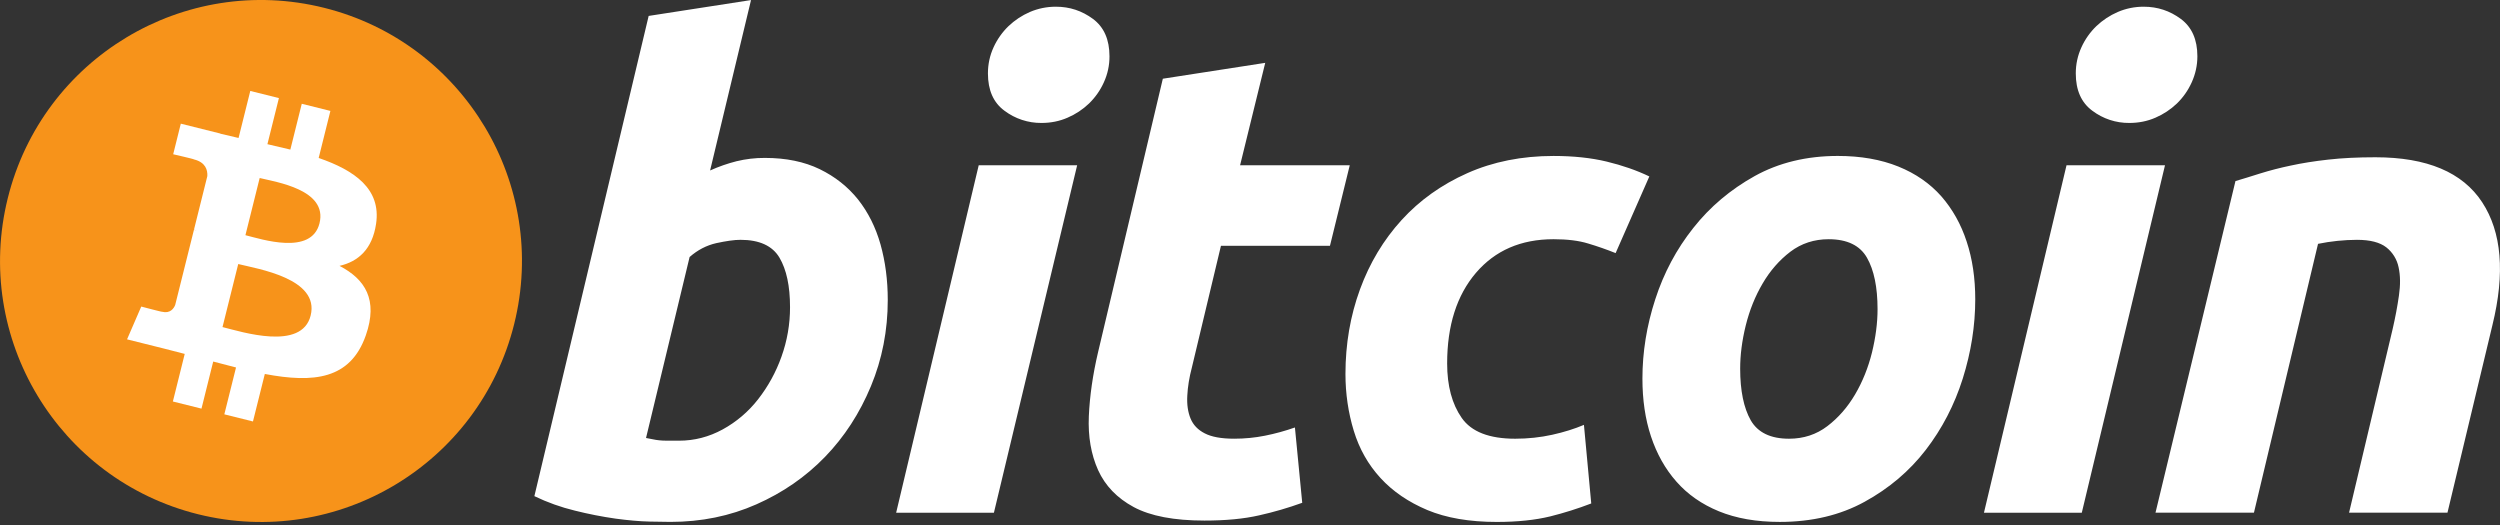 <svg width="776" height="163" viewBox="0 0 776 163" fill="none" xmlns="http://www.w3.org/2000/svg">
<rect x="0" y="0" width="776" height="163" fill="#333333" stroke="none"/>
<g clip-path="url(#clip0_2_38)">
<path d="M159.597 100.61C148.776 144.018 104.818 170.424 61.41 159.603C18.024 148.783 -8.389 104.823 2.436 61.424C13.252 18.016 57.207 -8.398 100.6 2.423C144.004 13.243 170.417 57.209 159.597 100.61Z" fill="#F7931A"/>
<path d="M116.735 69.472C118.348 58.693 110.14 52.897 98.917 49.032L102.557 34.429L93.669 32.213L90.124 46.431C87.757 45.85 85.384 45.291 83.005 44.755L86.575 30.444L77.689 28.229L74.048 42.826C72.114 42.386 70.215 41.95 68.372 41.492L68.382 41.447L56.123 38.386L53.759 47.88C53.759 47.88 60.354 49.391 60.215 49.485C63.815 50.383 64.466 52.766 64.357 54.654L60.21 71.29C60.458 71.353 60.779 71.447 61.134 71.586L60.194 71.353L54.382 94.658C53.941 95.751 52.825 97.392 50.306 96.769C50.397 96.898 43.847 95.156 43.847 95.156L39.435 105.334L51.002 108.22C53.154 108.757 55.263 109.321 57.339 109.853L53.66 124.623L62.539 126.838L66.18 112.223C68.605 112.884 70.959 113.489 73.263 114.063L69.633 128.608L78.519 130.823L82.2 116.081C97.357 118.949 108.755 117.792 113.553 104.086C117.419 93.048 113.36 86.68 105.385 82.526C111.193 81.184 115.568 77.364 116.735 69.472ZM96.423 97.949C93.676 108.987 75.091 103.023 69.066 101.524L73.947 81.956C79.972 83.463 99.294 86.44 96.423 97.949ZM99.173 69.316C96.666 79.354 81.198 74.252 76.18 73.002L80.605 55.254C85.623 56.505 101.783 58.842 99.173 69.316Z" fill="white"/>
<path d="M237.421 49.016C243.991 49.016 249.667 50.194 254.434 52.505C259.229 54.839 263.184 57.983 266.356 61.938C269.485 65.913 271.814 70.558 273.318 75.883C274.812 81.225 275.561 86.961 275.561 93.103C275.561 102.547 273.832 111.458 270.341 119.863C266.847 128.281 262.113 135.585 256.087 141.813C250.067 148.034 242.958 152.935 234.76 156.558C226.575 160.183 217.676 161.996 208.122 161.996C206.886 161.996 204.714 161.96 201.646 161.897C198.577 161.834 195.05 161.517 191.101 160.986C186.856 160.38 182.645 159.553 178.486 158.51C174.133 157.459 169.904 155.948 165.87 154.003L201.344 4.942L233.117 0.02L220.416 52.915C223.057 51.721 225.799 50.762 228.608 50.049C231.492 49.348 234.453 49.001 237.421 49.016ZM210.77 136.79C215.555 136.79 220.061 135.613 224.299 133.304C228.559 130.975 232.297 127.8 235.284 123.972C238.406 119.982 240.862 115.513 242.558 110.739C244.336 105.804 245.239 100.597 245.226 95.351C245.226 88.789 244.13 83.68 241.945 79.976C239.76 76.293 235.717 74.44 229.844 74.44C227.92 74.44 225.444 74.807 222.37 75.462C219.286 76.159 216.527 77.604 214.053 79.779L200.527 135.952C201.342 136.097 202.063 136.233 202.679 136.362C203.281 136.502 203.944 136.6 204.61 136.669C205.311 136.747 206.114 136.788 207.084 136.788L210.77 136.79ZM308.511 159.145H278.164L303.792 51.302H334.347L308.511 159.145ZM323.279 38.163C319.138 38.197 315.102 36.866 311.795 34.375C308.359 31.864 306.655 27.998 306.655 22.788C306.655 19.922 307.238 17.233 308.395 14.697C309.513 12.239 311.081 10.013 313.018 8.132C314.959 6.279 317.213 4.785 319.676 3.719C322.239 2.624 325 2.067 327.788 2.084C332.021 2.084 335.838 3.344 339.261 5.871C342.669 8.41 344.383 12.276 344.383 17.459C344.4 20.256 343.803 23.023 342.636 25.565C341.529 28.025 339.965 30.252 338.028 32.13C336.092 33.985 333.836 35.476 331.37 36.53C328.833 37.639 326.144 38.163 323.279 38.163ZM360.943 24.433L392.728 19.509L384.923 51.297H418.964L412.817 76.305H378.981L369.968 114.028C369.138 117.17 368.667 120.106 368.535 122.838C368.383 125.58 368.733 127.934 369.553 129.917C370.368 131.904 371.832 133.436 373.958 134.517C376.077 135.618 379.108 136.173 383.082 136.173C386.356 136.173 389.548 135.861 392.627 135.243C395.79 134.616 398.904 133.762 401.944 132.686L404.212 156.067C399.857 157.644 395.405 158.942 390.885 159.953C386.093 161.057 380.419 161.586 373.862 161.586C364.434 161.586 357.125 160.186 351.917 157.401C346.717 154.596 343.041 150.758 340.841 145.902C338.671 141.066 337.702 135.489 337.973 129.203C338.251 122.904 339.203 116.281 340.841 109.311L360.943 24.433ZM417.63 116.084C417.63 106.792 419.134 98.035 422.136 89.832C425.136 81.624 429.458 74.447 435.063 68.29C440.651 62.163 447.458 57.305 455.474 53.74C463.444 50.196 472.375 48.409 482.214 48.409C488.376 48.409 493.877 48.991 498.72 50.158C503.581 51.335 507.976 52.857 511.954 54.766L501.49 78.564C498.701 77.443 495.861 76.451 492.981 75.591C490.044 74.688 486.462 74.252 482.221 74.252C472.089 74.252 464.084 77.746 458.125 84.703C452.185 91.668 449.195 101.043 449.195 112.805C449.195 119.775 450.702 125.408 453.719 129.719C456.722 134.031 462.269 136.178 470.322 136.178C474.294 136.178 478.133 135.762 481.806 134.952C485.507 134.132 488.776 133.099 491.654 131.879L493.923 156.274C489.771 157.867 485.526 159.206 481.211 160.284C476.553 161.424 471.016 162.011 464.593 162.011C456.117 162.011 448.937 160.773 443.068 158.327C437.195 155.849 432.342 152.555 428.516 148.383C424.673 144.201 421.916 139.314 420.21 133.712C418.503 128.109 417.63 122.218 417.63 116.084ZM552.443 162.003C545.2 162.003 538.906 160.9 533.569 158.715C528.248 156.532 523.842 153.464 520.354 149.489C516.86 145.535 514.25 140.849 512.46 135.448C510.67 130.051 509.809 124.074 509.809 117.524C509.809 109.311 511.126 101.098 513.794 92.903C516.45 84.701 520.387 77.323 525.592 70.769C530.764 64.204 537.144 58.837 544.648 54.652C552.149 50.495 560.775 48.404 570.469 48.404C577.58 48.404 583.836 49.51 589.249 51.695C594.634 53.875 599.069 56.966 602.576 60.92C606.044 64.895 608.682 69.561 610.449 74.971C612.237 80.356 613.118 86.349 613.118 92.903C613.118 101.091 611.816 109.309 609.237 117.522C606.652 125.699 602.816 133.091 597.753 139.659C592.7 146.216 586.383 151.578 578.79 155.745C571.213 159.915 562.42 162.003 552.443 162.003ZM567.608 74.255C563.109 74.255 559.132 75.559 555.727 78.138C552.309 80.749 549.44 84.032 547.126 87.987C544.787 91.962 543.055 96.296 541.883 101.007C540.719 105.729 540.149 110.197 540.149 114.433C540.149 121.276 541.255 126.61 543.423 130.443C545.62 134.256 549.575 136.178 555.316 136.178C559.831 136.178 563.79 134.879 567.213 132.274C570.61 129.684 573.487 126.4 575.816 122.433C578.14 118.484 579.889 114.134 581.061 109.412C582.208 104.706 582.793 100.217 582.793 95.984C582.793 89.159 581.694 83.817 579.502 79.987C577.319 76.171 573.347 74.255 567.608 74.255ZM646.189 159.145H615.819L641.447 51.302H672.015L646.189 159.145ZM660.934 38.163C656.798 38.198 652.765 36.867 649.463 34.375C646.04 31.864 644.323 27.998 644.323 22.788C644.323 19.922 644.916 17.233 646.07 14.697C647.181 12.236 648.748 10.009 650.688 8.132C652.632 6.278 654.889 4.784 657.354 3.719C659.907 2.624 662.659 2.067 665.438 2.084C669.683 2.084 673.514 3.344 676.929 5.871C680.344 8.41 682.066 12.276 682.066 17.459C682.066 20.335 681.453 23.033 680.307 25.565C679.16 28.097 677.618 30.277 675.709 32.13C673.769 33.981 671.514 35.471 669.051 36.53C666.506 37.639 663.818 38.163 660.934 38.163ZM693.887 56.206C696.19 55.533 698.763 54.723 701.558 53.842C704.667 52.877 707.821 52.063 711.008 51.401C714.474 50.642 718.386 50.021 722.687 49.543C726.986 49.054 731.89 48.816 737.333 48.816C753.338 48.816 764.372 53.477 770.463 62.771C776.549 72.065 777.602 84.782 773.653 100.906L759.693 159.135H729.146L742.677 102.129C743.5 98.572 744.146 95.129 744.627 91.766C745.113 88.435 745.083 85.496 744.521 82.956C744.024 80.522 742.685 78.341 740.738 76.797C738.736 75.23 735.71 74.442 731.609 74.442C727.547 74.458 723.497 74.875 719.517 75.688L699.626 159.127H669.068L693.887 56.206Z" fill="white"/>
</g>
<defs>
<clipPath id="clip0_2_38">
<rect width="776" height="162.029" fill="white"/>
</clipPath>
</defs>
</svg>

